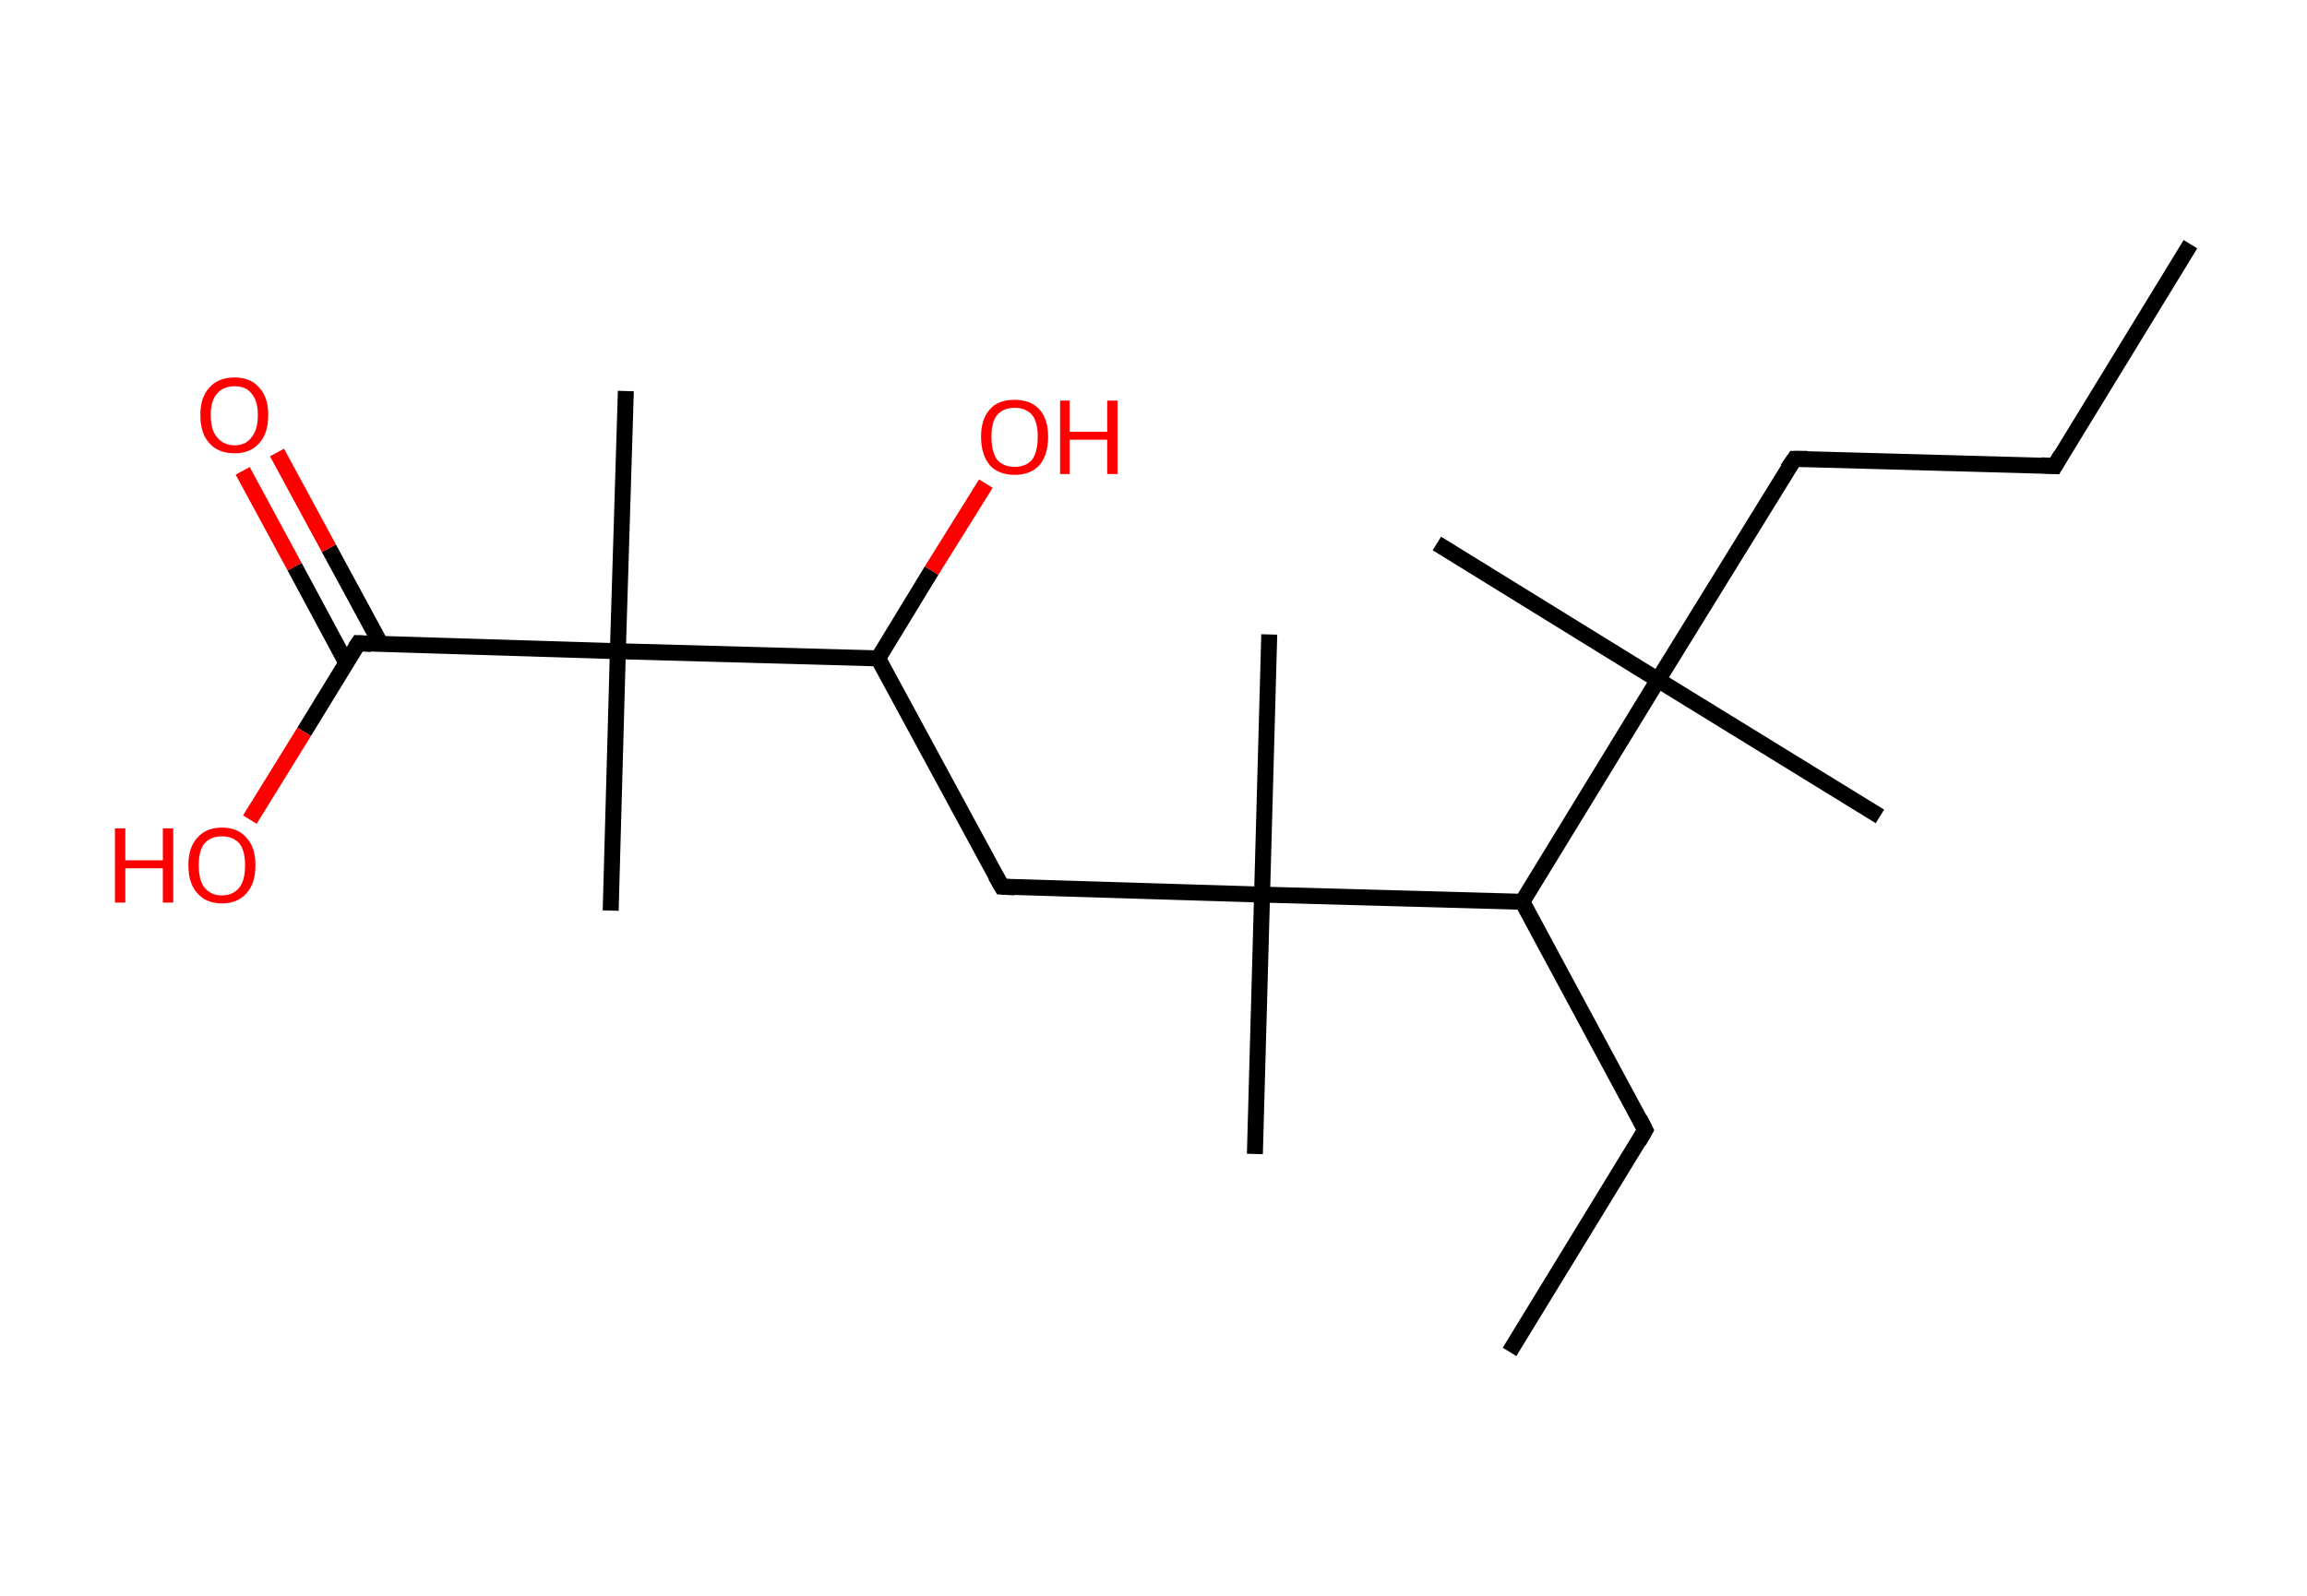 <?xml version='1.0' encoding='ASCII' standalone='yes'?>
<svg xmlns="http://www.w3.org/2000/svg" xmlns:rdkit="http://www.rdkit.org/xml" xmlns:xlink="http://www.w3.org/1999/xlink" version="1.1" baseProfile="full" xml:space="preserve" width="289px" height="200px" viewBox="0 0 289 200">
<!-- END OF HEADER -->
<rect style="opacity:1.0;fill:#FFFFFF;stroke:none" width="289.0" height="200.0" x="0.0" y="0.0"> </rect>
<path class="bond-0 atom-0 atom-1" d="M 274.4,30.6 L 257.4,58.4" style="fill:none;fill-rule:evenodd;stroke:#000000;stroke-width:2.0px;stroke-linecap:butt;stroke-linejoin:miter;stroke-opacity:1"/>
<path class="bond-1 atom-1 atom-2" d="M 257.4,58.4 L 224.8,57.5" style="fill:none;fill-rule:evenodd;stroke:#000000;stroke-width:2.0px;stroke-linecap:butt;stroke-linejoin:miter;stroke-opacity:1"/>
<path class="bond-2 atom-2 atom-3" d="M 224.8,57.5 L 207.7,85.2" style="fill:none;fill-rule:evenodd;stroke:#000000;stroke-width:2.0px;stroke-linecap:butt;stroke-linejoin:miter;stroke-opacity:1"/>
<path class="bond-3 atom-3 atom-4" d="M 207.7,85.2 L 235.5,102.3" style="fill:none;fill-rule:evenodd;stroke:#000000;stroke-width:2.0px;stroke-linecap:butt;stroke-linejoin:miter;stroke-opacity:1"/>
<path class="bond-4 atom-3 atom-5" d="M 207.7,85.2 L 180.0,68.1" style="fill:none;fill-rule:evenodd;stroke:#000000;stroke-width:2.0px;stroke-linecap:butt;stroke-linejoin:miter;stroke-opacity:1"/>
<path class="bond-5 atom-3 atom-6" d="M 207.7,85.2 L 190.7,113.0" style="fill:none;fill-rule:evenodd;stroke:#000000;stroke-width:2.0px;stroke-linecap:butt;stroke-linejoin:miter;stroke-opacity:1"/>
<path class="bond-6 atom-6 atom-7" d="M 190.7,113.0 L 206.1,141.6" style="fill:none;fill-rule:evenodd;stroke:#000000;stroke-width:2.0px;stroke-linecap:butt;stroke-linejoin:miter;stroke-opacity:1"/>
<path class="bond-7 atom-7 atom-8" d="M 206.1,141.6 L 189.1,169.4" style="fill:none;fill-rule:evenodd;stroke:#000000;stroke-width:2.0px;stroke-linecap:butt;stroke-linejoin:miter;stroke-opacity:1"/>
<path class="bond-8 atom-6 atom-9" d="M 190.7,113.0 L 158.1,112.1" style="fill:none;fill-rule:evenodd;stroke:#000000;stroke-width:2.0px;stroke-linecap:butt;stroke-linejoin:miter;stroke-opacity:1"/>
<path class="bond-9 atom-9 atom-10" d="M 158.1,112.1 L 157.2,144.6" style="fill:none;fill-rule:evenodd;stroke:#000000;stroke-width:2.0px;stroke-linecap:butt;stroke-linejoin:miter;stroke-opacity:1"/>
<path class="bond-10 atom-9 atom-11" d="M 158.1,112.1 L 159.0,79.5" style="fill:none;fill-rule:evenodd;stroke:#000000;stroke-width:2.0px;stroke-linecap:butt;stroke-linejoin:miter;stroke-opacity:1"/>
<path class="bond-11 atom-9 atom-12" d="M 158.1,112.1 L 125.5,111.1" style="fill:none;fill-rule:evenodd;stroke:#000000;stroke-width:2.0px;stroke-linecap:butt;stroke-linejoin:miter;stroke-opacity:1"/>
<path class="bond-12 atom-12 atom-13" d="M 125.5,111.1 L 110.0,82.5" style="fill:none;fill-rule:evenodd;stroke:#000000;stroke-width:2.0px;stroke-linecap:butt;stroke-linejoin:miter;stroke-opacity:1"/>
<path class="bond-13 atom-13 atom-14" d="M 110.0,82.5 L 116.7,71.5" style="fill:none;fill-rule:evenodd;stroke:#000000;stroke-width:2.0px;stroke-linecap:butt;stroke-linejoin:miter;stroke-opacity:1"/>
<path class="bond-13 atom-13 atom-14" d="M 116.7,71.5 L 123.5,60.6" style="fill:none;fill-rule:evenodd;stroke:#FF0000;stroke-width:2.0px;stroke-linecap:butt;stroke-linejoin:miter;stroke-opacity:1"/>
<path class="bond-14 atom-13 atom-15" d="M 110.0,82.5 L 77.4,81.6" style="fill:none;fill-rule:evenodd;stroke:#000000;stroke-width:2.0px;stroke-linecap:butt;stroke-linejoin:miter;stroke-opacity:1"/>
<path class="bond-15 atom-15 atom-16" d="M 77.4,81.6 L 76.5,114.1" style="fill:none;fill-rule:evenodd;stroke:#000000;stroke-width:2.0px;stroke-linecap:butt;stroke-linejoin:miter;stroke-opacity:1"/>
<path class="bond-16 atom-15 atom-17" d="M 77.4,81.6 L 78.4,49.0" style="fill:none;fill-rule:evenodd;stroke:#000000;stroke-width:2.0px;stroke-linecap:butt;stroke-linejoin:miter;stroke-opacity:1"/>
<path class="bond-17 atom-15 atom-18" d="M 77.4,81.6 L 44.9,80.6" style="fill:none;fill-rule:evenodd;stroke:#000000;stroke-width:2.0px;stroke-linecap:butt;stroke-linejoin:miter;stroke-opacity:1"/>
<path class="bond-18 atom-18 atom-19" d="M 47.7,80.7 L 41.2,68.7" style="fill:none;fill-rule:evenodd;stroke:#000000;stroke-width:2.0px;stroke-linecap:butt;stroke-linejoin:miter;stroke-opacity:1"/>
<path class="bond-18 atom-18 atom-19" d="M 41.2,68.7 L 34.7,56.7" style="fill:none;fill-rule:evenodd;stroke:#FF0000;stroke-width:2.0px;stroke-linecap:butt;stroke-linejoin:miter;stroke-opacity:1"/>
<path class="bond-18 atom-18 atom-19" d="M 43.4,83.1 L 36.9,71.0" style="fill:none;fill-rule:evenodd;stroke:#000000;stroke-width:2.0px;stroke-linecap:butt;stroke-linejoin:miter;stroke-opacity:1"/>
<path class="bond-18 atom-18 atom-19" d="M 36.9,71.0 L 30.4,59.0" style="fill:none;fill-rule:evenodd;stroke:#FF0000;stroke-width:2.0px;stroke-linecap:butt;stroke-linejoin:miter;stroke-opacity:1"/>
<path class="bond-19 atom-18 atom-20" d="M 44.9,80.6 L 38.1,91.7" style="fill:none;fill-rule:evenodd;stroke:#000000;stroke-width:2.0px;stroke-linecap:butt;stroke-linejoin:miter;stroke-opacity:1"/>
<path class="bond-19 atom-18 atom-20" d="M 38.1,91.7 L 31.3,102.7" style="fill:none;fill-rule:evenodd;stroke:#FF0000;stroke-width:2.0px;stroke-linecap:butt;stroke-linejoin:miter;stroke-opacity:1"/>
<path d="M 258.2,57.0 L 257.4,58.4 L 255.7,58.3" style="fill:none;stroke:#000000;stroke-width:2.0px;stroke-linecap:butt;stroke-linejoin:miter;stroke-opacity:1;"/>
<path d="M 226.4,57.5 L 224.8,57.5 L 223.9,58.8" style="fill:none;stroke:#000000;stroke-width:2.0px;stroke-linecap:butt;stroke-linejoin:miter;stroke-opacity:1;"/>
<path d="M 205.4,140.2 L 206.1,141.6 L 205.3,143.0" style="fill:none;stroke:#000000;stroke-width:2.0px;stroke-linecap:butt;stroke-linejoin:miter;stroke-opacity:1;"/>
<path d="M 127.1,111.2 L 125.5,111.1 L 124.7,109.7" style="fill:none;stroke:#000000;stroke-width:2.0px;stroke-linecap:butt;stroke-linejoin:miter;stroke-opacity:1;"/>
<path d="M 46.5,80.7 L 44.9,80.6 L 44.5,81.2" style="fill:none;stroke:#000000;stroke-width:2.0px;stroke-linecap:butt;stroke-linejoin:miter;stroke-opacity:1;"/>
<path class="atom-14" d="M 122.9 54.7 Q 122.9 52.5, 124.0 51.3 Q 125.0 50.1, 127.1 50.1 Q 129.1 50.1, 130.2 51.3 Q 131.3 52.5, 131.3 54.7 Q 131.3 57.0, 130.2 58.3 Q 129.1 59.5, 127.1 59.5 Q 125.1 59.5, 124.0 58.3 Q 122.9 57.0, 122.9 54.7 M 127.1 58.5 Q 128.5 58.5, 129.3 57.6 Q 130.0 56.6, 130.0 54.7 Q 130.0 52.9, 129.3 52.0 Q 128.5 51.1, 127.1 51.1 Q 125.7 51.1, 124.9 52.0 Q 124.2 52.9, 124.2 54.7 Q 124.2 56.6, 124.9 57.6 Q 125.7 58.5, 127.1 58.5 " fill="#FF0000"/>
<path class="atom-14" d="M 132.8 50.2 L 134.0 50.2 L 134.0 54.1 L 138.7 54.1 L 138.7 50.2 L 140.0 50.2 L 140.0 59.4 L 138.7 59.4 L 138.7 55.1 L 134.0 55.1 L 134.0 59.4 L 132.8 59.4 L 132.8 50.2 " fill="#FF0000"/>
<path class="atom-19" d="M 25.1 52.0 Q 25.1 49.8, 26.2 48.6 Q 27.3 47.3, 29.4 47.3 Q 31.4 47.3, 32.5 48.6 Q 33.6 49.8, 33.6 52.0 Q 33.6 54.3, 32.5 55.5 Q 31.4 56.8, 29.4 56.8 Q 27.3 56.8, 26.2 55.5 Q 25.1 54.3, 25.1 52.0 M 29.4 55.8 Q 30.8 55.8, 31.5 54.8 Q 32.3 53.9, 32.3 52.0 Q 32.3 50.2, 31.5 49.3 Q 30.8 48.4, 29.4 48.4 Q 28.0 48.4, 27.2 49.3 Q 26.4 50.2, 26.4 52.0 Q 26.4 53.9, 27.2 54.8 Q 28.0 55.8, 29.4 55.8 " fill="#FF0000"/>
<path class="atom-20" d="M 14.4 103.8 L 15.7 103.8 L 15.7 107.8 L 20.4 107.8 L 20.4 103.8 L 21.7 103.8 L 21.7 113.1 L 20.4 113.1 L 20.4 108.8 L 15.7 108.8 L 15.7 113.1 L 14.4 113.1 L 14.4 103.8 " fill="#FF0000"/>
<path class="atom-20" d="M 23.6 108.4 Q 23.6 106.2, 24.7 105.0 Q 25.8 103.7, 27.8 103.7 Q 29.8 103.7, 30.9 105.0 Q 32.0 106.2, 32.0 108.4 Q 32.0 110.7, 30.9 111.9 Q 29.8 113.2, 27.8 113.2 Q 25.8 113.2, 24.7 111.9 Q 23.6 110.7, 23.6 108.4 M 27.8 112.2 Q 29.2 112.2, 30.0 111.2 Q 30.7 110.3, 30.7 108.4 Q 30.7 106.6, 30.0 105.7 Q 29.2 104.8, 27.8 104.8 Q 26.4 104.8, 25.6 105.7 Q 24.9 106.6, 24.9 108.4 Q 24.9 110.3, 25.6 111.2 Q 26.4 112.2, 27.8 112.2 " fill="#FF0000"/>
</svg>
